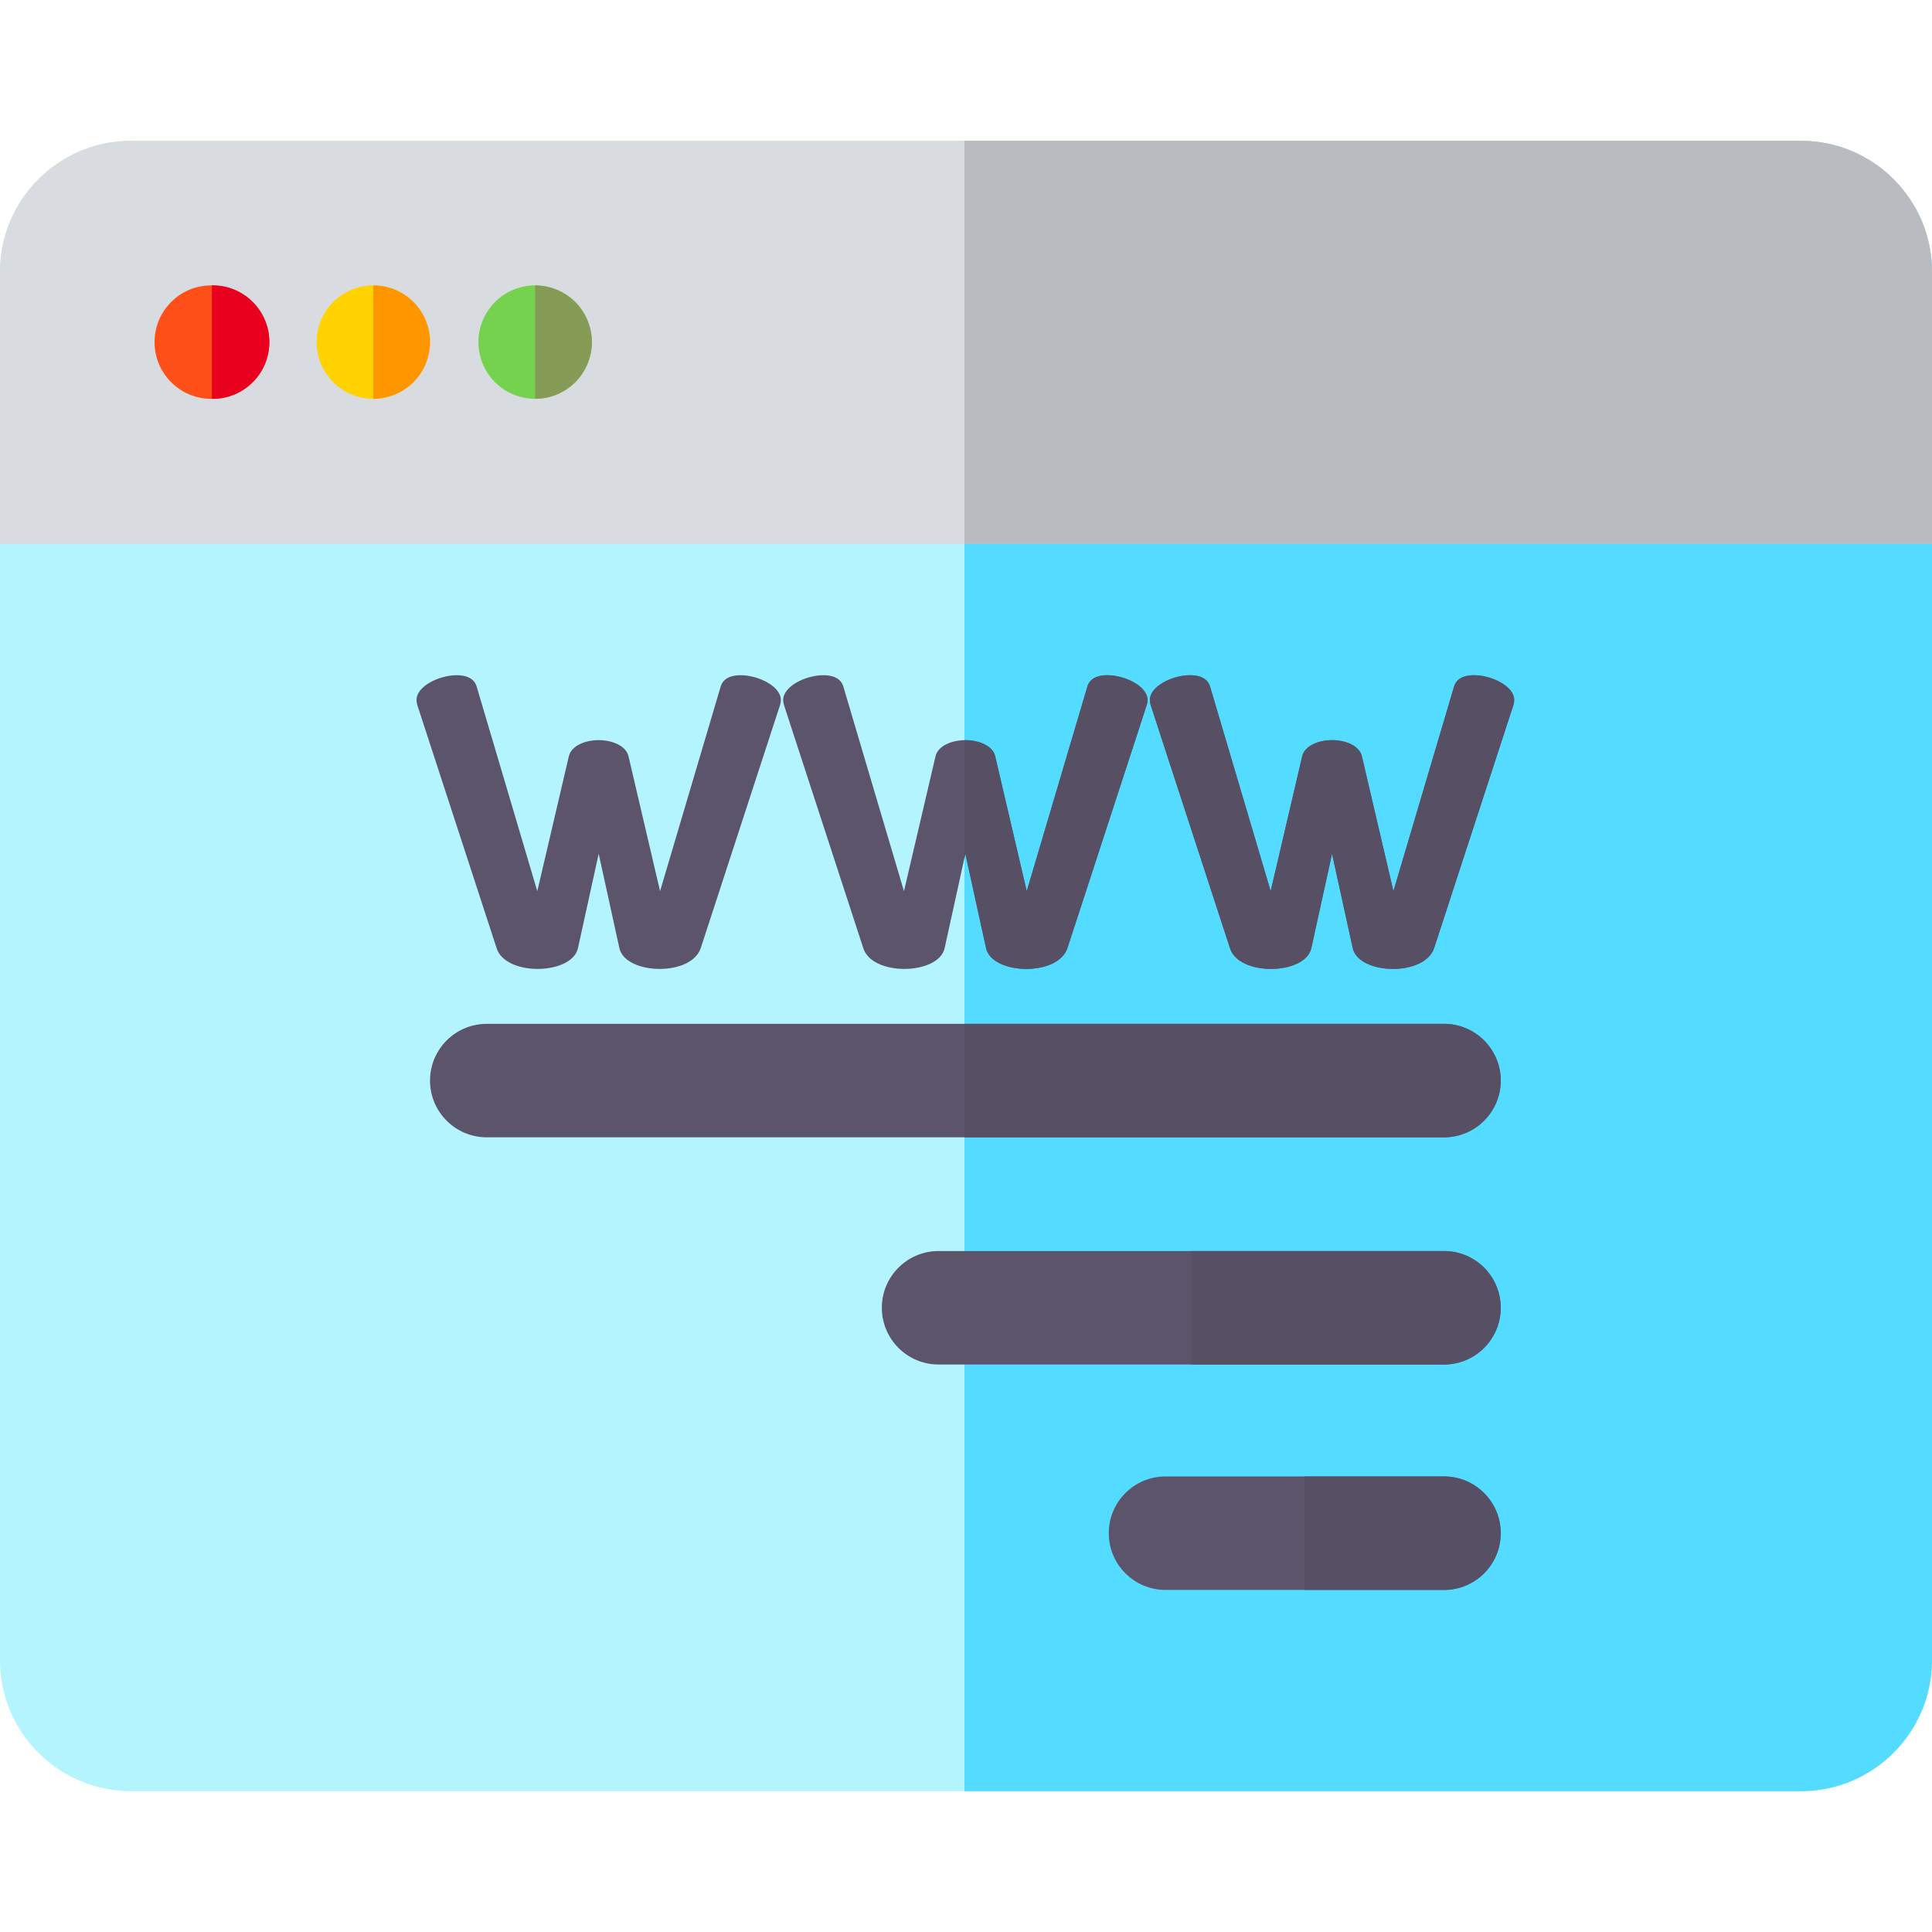 <?xml version="1.0" encoding="iso-8859-1"?>
<!-- Generator: Adobe Illustrator 19.0.0, SVG Export Plug-In . SVG Version: 6.00 Build 0)  -->
<svg version="1.1" id="Layer_1" xmlns="http://www.w3.org/2000/svg" xmlns:xlink="http://www.w3.org/1999/xlink" x="0px" y="0px"
	 viewBox="0 0 512 512" style="enable-background:new 0 0 512 512;" xml:space="preserve">
<path style="fill:#B3F4FF;" d="M512,72.031v367.938c0,19.144-15.576,34.71-34.71,34.71H34.71c-19.134,0-34.71-15.566-34.71-34.71
	V72.031c0-19.134,15.576-34.71,34.71-34.71h442.58C496.424,37.321,512,52.897,512,72.031z"/>
<path style="fill:#53DCFF;" d="M512,72.031v367.938c0,19.144-15.576,34.71-34.71,34.71H255.579V37.321H477.29
	C496.424,37.321,512,52.897,512,72.031z"/>
<path style="fill:#D8DCE1;" d="M512,72.031v72.136H0V72.031c0-19.134,15.576-34.71,34.71-34.71h442.58
	C496.424,37.321,512,52.897,512,72.031z"/>
<path style="fill:#FF4F19;" d="M71.385,90.664c0,8.299-6.736,15.035-15.035,15.035h-0.361c-8.299,0-15.035-6.736-15.035-15.035
	c0-8.309,6.736-15.035,15.035-15.035h0.361C64.649,75.629,71.385,82.355,71.385,90.664z"/>
<path style="fill:#FFD200;" d="M113.963,90.664c0,3.959-1.604,7.828-4.4,10.624c-0.341,0.351-0.712,0.682-1.093,0.992
	s-0.782,0.611-1.193,0.882c-0.401,0.271-0.832,0.521-1.263,0.752c-0.431,0.231-0.882,0.441-1.333,0.631
	c-0.451,0.18-0.912,0.351-1.383,0.491c-0.471,0.14-0.952,0.271-1.423,0.361c-0.481,0.1-0.972,0.17-1.463,0.221
	c-0.491,0.05-0.992,0.08-1.483,0.08c-0.481,0-0.982-0.03-1.473-0.08c-0.491-0.05-0.982-0.12-1.463-0.221
	c-0.471-0.09-0.952-0.221-1.423-0.361c-0.471-0.14-0.932-0.311-1.383-0.491c-0.451-0.19-0.902-0.401-1.333-0.631
	c-0.431-0.231-0.862-0.481-1.263-0.752c-0.411-0.271-0.812-0.571-1.193-0.882c-0.381-0.311-0.752-0.641-1.093-0.992
	c-2.796-2.796-4.41-6.675-4.41-10.624c0-0.491,0.03-0.992,0.08-1.483c0.05-0.491,0.12-0.972,0.221-1.453
	c0.1-0.481,0.221-0.962,0.361-1.433c0.14-0.471,0.311-0.932,0.491-1.383c0.19-0.451,0.401-0.902,0.631-1.333
	c0.231-0.431,0.481-0.862,0.752-1.263c0.271-0.411,0.571-0.812,0.882-1.193s0.641-0.752,0.992-1.093
	c0.341-0.351,0.712-0.682,1.093-0.992c0.381-0.311,0.782-0.611,1.193-0.882c0.401-0.271,0.832-0.521,1.263-0.752
	s0.882-0.441,1.333-0.631c0.451-0.18,0.912-0.351,1.383-0.491c0.471-0.15,0.952-0.271,1.423-0.361c0.481-0.1,0.972-0.17,1.463-0.221
	c0.491-0.05,0.972-0.07,1.473-0.07c0.491-0.01,0.992,0.02,1.483,0.07c0.491,0.05,0.982,0.12,1.463,0.221
	c0.471,0.09,0.952,0.21,1.423,0.361c0.471,0.14,0.932,0.311,1.383,0.491c0.451,0.19,0.902,0.401,1.333,0.631
	s0.862,0.481,1.263,0.752c0.411,0.271,0.812,0.571,1.193,0.882c0.381,0.311,0.752,0.641,1.093,0.992
	c0.351,0.341,0.682,0.712,0.992,1.093s0.611,0.782,0.882,1.193c0.271,0.401,0.521,0.832,0.752,1.263
	c0.231,0.431,0.441,0.882,0.631,1.333c0.18,0.451,0.351,0.912,0.491,1.383c0.14,0.471,0.261,0.952,0.361,1.433
	c0.1,0.471,0.17,0.962,0.221,1.453C113.943,89.672,113.963,90.173,113.963,90.664z"/>
<path style="fill:#74D24F;" d="M156.852,90.664c0,3.959-1.604,7.828-4.4,10.624c-0.351,0.351-0.722,0.682-1.103,0.992
	s-0.782,0.611-1.193,0.882c-0.401,0.271-0.832,0.521-1.263,0.752c-0.431,0.231-0.872,0.441-1.323,0.631
	c-0.461,0.18-0.922,0.351-1.393,0.491c-0.461,0.14-0.942,0.271-1.423,0.361c-0.481,0.1-0.972,0.17-1.463,0.221
	c-0.481,0.05-0.982,0.08-1.473,0.08s-0.992-0.03-1.483-0.08c-0.481-0.05-0.972-0.12-1.453-0.221
	c-0.481-0.09-0.962-0.221-1.433-0.361c-0.461-0.14-0.932-0.311-1.383-0.491c-0.451-0.19-0.902-0.401-1.333-0.631
	c-0.431-0.231-0.852-0.481-1.263-0.752c-0.411-0.271-0.802-0.571-1.183-0.882c-0.381-0.311-0.752-0.641-1.103-0.992
	c-2.796-2.796-4.4-6.665-4.4-10.624c0-0.491,0.02-0.992,0.07-1.483s0.12-0.972,0.221-1.453c0.1-0.481,0.221-0.962,0.361-1.433
	c0.14-0.471,0.311-0.932,0.501-1.383c0.18-0.451,0.401-0.902,0.621-1.333c0.231-0.431,0.491-0.862,0.762-1.263
	c0.271-0.411,0.561-0.812,0.872-1.193s0.652-0.752,0.992-1.093c0.351-0.351,0.722-0.682,1.103-0.992
	c0.381-0.311,0.772-0.611,1.183-0.882s0.832-0.521,1.263-0.752s0.882-0.441,1.333-0.631c0.451-0.18,0.922-0.351,1.383-0.491
	c0.471-0.15,0.952-0.271,1.433-0.361c0.481-0.1,0.972-0.17,1.453-0.221c0.491-0.05,0.992-0.07,1.483-0.07
	c3.949,0.01,7.828,1.594,10.635,4.4c0.341,0.341,0.672,0.712,0.992,1.093c0.301,0.381,0.601,0.782,0.872,1.193
	c0.271,0.401,0.521,0.832,0.752,1.263c0.231,0.431,0.441,0.882,0.631,1.333c0.19,0.451,0.351,0.912,0.501,1.383
	c0.14,0.471,0.261,0.952,0.361,1.433c0.09,0.481,0.17,0.962,0.221,1.453C156.821,89.672,156.852,90.173,156.852,90.664z"/>
<path style="fill:#E9001E;" d="M71.385,90.664c0,8.299-6.736,15.035-15.035,15.035h-0.18V75.629h0.18
	C64.649,75.629,71.385,82.355,71.385,90.664z"/>
<path style="fill:#FF9600;" d="M113.963,90.664c0,3.959-1.604,7.828-4.4,10.624c-0.341,0.351-0.712,0.682-1.093,0.992
	s-0.782,0.611-1.193,0.882c-0.401,0.271-0.832,0.521-1.263,0.752c-0.431,0.231-0.882,0.441-1.333,0.631
	c-0.451,0.18-0.912,0.351-1.383,0.491c-0.471,0.14-0.952,0.271-1.423,0.361c-0.481,0.1-0.972,0.17-1.463,0.221
	c-0.491,0.05-0.992,0.08-1.483,0.08V75.629c0.491-0.01,0.992,0.02,1.483,0.07c0.491,0.05,0.982,0.12,1.463,0.221
	c0.471,0.09,0.952,0.21,1.423,0.361c0.471,0.14,0.932,0.311,1.383,0.491c0.451,0.19,0.902,0.401,1.333,0.631
	s0.862,0.481,1.263,0.752c0.411,0.271,0.812,0.571,1.193,0.882c0.381,0.311,0.752,0.641,1.093,0.992
	c0.351,0.341,0.682,0.712,0.992,1.093s0.611,0.782,0.882,1.193c0.271,0.401,0.521,0.832,0.752,1.263
	c0.231,0.431,0.441,0.882,0.631,1.333c0.18,0.451,0.351,0.912,0.491,1.383c0.14,0.471,0.261,0.952,0.361,1.433
	c0.1,0.471,0.17,0.962,0.221,1.453C113.943,89.672,113.963,90.173,113.963,90.664z"/>
<path style="fill:#869B55;" d="M156.852,90.664c0,3.959-1.604,7.828-4.4,10.624c-0.351,0.351-0.722,0.682-1.103,0.992
	s-0.782,0.611-1.193,0.882c-0.401,0.271-0.832,0.521-1.263,0.752c-0.431,0.231-0.872,0.441-1.323,0.631
	c-0.461,0.18-0.922,0.351-1.393,0.491c-0.461,0.14-0.942,0.271-1.423,0.361c-0.481,0.1-0.972,0.17-1.463,0.221
	c-0.481,0.05-0.982,0.08-1.473,0.08V75.629c3.949,0.01,7.828,1.594,10.635,4.4c0.341,0.341,0.672,0.712,0.992,1.093
	c0.301,0.381,0.601,0.782,0.872,1.193c0.271,0.401,0.521,0.832,0.752,1.263c0.231,0.431,0.441,0.882,0.631,1.333
	c0.19,0.451,0.351,0.912,0.501,1.383c0.14,0.471,0.261,0.952,0.361,1.433c0.09,0.481,0.17,0.962,0.221,1.453
	C156.821,89.672,156.852,90.173,156.852,90.664z"/>
<path style="fill:#B9BBC1;" d="M512,72.031v72.136H255.579V37.321H477.29C496.424,37.321,512,52.897,512,72.031z"/>
<g>
	<path style="fill:#5C546A;" d="M196.252,178.937c-2.536,0-4.641,0.842-5.282,3.057l-16.047,54.185l-8.349-35.702
		c-0.631-2.847-4.33-4.33-7.918-4.33s-7.287,1.483-7.918,4.33l-8.349,35.702l-16.057-54.185c-0.631-2.215-2.746-3.057-5.282-3.057
		c-4.751,0-10.665,2.957-10.665,6.545c0,0.531,0.11,1.052,0.21,1.373l21.018,64.428c1.163,3.699,6.024,5.493,10.885,5.493
		c4.751,0,9.823-1.794,10.665-5.493l5.493-25.028l5.493,25.028c0.842,3.699,5.914,5.493,10.665,5.493
		c4.861,0,9.612-1.794,10.885-5.493l21.018-64.428c0.1-0.321,0.21-0.842,0.21-1.373
		C206.927,181.894,201.013,178.937,196.252,178.937z"/>
	<path style="fill:#5C546A;" d="M293.426,178.937c-2.536,0-4.641,0.842-5.272,3.057l-16.057,54.185l-8.349-35.702
		c-0.631-2.847-4.33-4.33-7.918-4.33c-0.08,0-0.17,0-0.251,0.01c-3.508,0.06-7.046,1.544-7.668,4.32l-8.349,35.702l-16.057-54.185
		c-0.631-2.215-2.746-3.057-5.272-3.057c-4.761,0-10.675,2.957-10.675,6.545c0,0.531,0.11,1.052,0.21,1.373l21.018,64.428
		c1.163,3.699,6.024,5.493,10.885,5.493c4.751,0,9.823-1.794,10.665-5.493l5.242-23.885l0.251-1.143l5.493,25.028
		c0.842,3.699,5.914,5.493,10.665,5.493c4.861,0,9.612-1.794,10.885-5.493l21.018-64.428c0.1-0.321,0.21-0.842,0.21-1.373
		C304.101,181.894,298.187,178.937,293.426,178.937z"/>
	<path style="fill:#5C546A;" d="M390.6,178.937c-2.526,0-4.641,0.842-5.272,3.057l-16.057,54.185l-8.349-35.702
		c-0.631-2.847-4.33-4.33-7.918-4.33s-7.287,1.483-7.918,4.33l-8.349,35.702l-16.047-54.185c-0.642-2.215-2.756-3.057-5.282-3.057
		c-4.761,0-10.675,2.957-10.675,6.545c0,0.531,0.11,1.052,0.21,1.373l21.018,64.428c1.163,3.699,6.024,5.493,10.885,5.493
		c4.751,0,9.823-1.794,10.665-5.493l5.493-25.028l5.493,25.028c0.842,3.699,5.914,5.493,10.665,5.493
		c4.861,0,9.612-1.794,10.885-5.493l21.018-64.428c0.1-0.321,0.21-0.842,0.21-1.373C401.275,181.894,395.361,178.937,390.6,178.937z
		"/>
</g>
<g>
	<path style="fill:#575065;" d="M304.101,185.482c0,0.531-0.11,1.052-0.21,1.373l-21.018,64.428
		c-1.273,3.699-6.024,5.493-10.885,5.493c-4.751,0-9.823-1.794-10.665-5.493l-5.493-25.028l-0.251,1.143v-31.242
		c0.08-0.01,0.17-0.01,0.251-0.01c3.588,0,7.287,1.483,7.918,4.33l8.349,35.702l16.057-54.185c0.631-2.215,2.736-3.057,5.272-3.057
		C298.187,178.937,304.101,181.894,304.101,185.482z"/>
	<path style="fill:#575065;" d="M401.275,185.482c0,0.531-0.11,1.052-0.21,1.373l-21.018,64.428
		c-1.273,3.699-6.024,5.493-10.885,5.493c-4.751,0-9.823-1.794-10.665-5.493l-5.493-25.028l-5.493,25.028
		c-0.842,3.699-5.914,5.493-10.665,5.493c-4.861,0-9.722-1.794-10.885-5.493l-21.018-64.428c-0.1-0.321-0.21-0.842-0.21-1.373
		c0-3.588,5.914-6.545,10.675-6.545c2.526,0,4.641,0.842,5.282,3.057l16.047,54.185l8.349-35.702c0.631-2.847,4.33-4.33,7.918-4.33
		s7.287,1.483,7.918,4.33l8.349,35.702l16.057-54.185c0.631-2.215,2.746-3.057,5.272-3.057
		C395.361,178.937,401.275,181.894,401.275,185.482z"/>
</g>
<g>
	<path style="fill:#5C546A;" d="M397.707,286.365c0,8.299-6.736,15.035-15.035,15.035H128.997c-8.309,0-15.035-6.736-15.035-15.035
		s6.726-15.035,15.035-15.035h253.675C390.971,271.33,397.707,278.066,397.707,286.365z"/>
	<path style="fill:#5C546A;" d="M397.707,346.574c0,8.299-6.736,15.035-15.035,15.035H248.733c-8.299,0-15.035-6.736-15.035-15.035
		c0-8.309,6.736-15.035,15.035-15.035h133.939C390.971,331.539,397.707,338.265,397.707,346.574z"/>
	<path style="fill:#5C546A;" d="M397.707,406.311c0,8.299-6.736,15.035-15.035,15.035h-73.8c-8.299,0-15.035-6.736-15.035-15.035
		c0-8.309,6.736-15.035,15.035-15.035h73.8C390.971,391.277,397.707,398.002,397.707,406.311z"/>
</g>
<g>
	<path style="fill:#575065;" d="M397.707,406.311c0,8.299-6.736,15.035-15.035,15.035h-36.895v-30.069h36.895
		C390.971,391.277,397.707,398.002,397.707,406.311z"/>
	<path style="fill:#575065;" d="M397.707,346.574c0,8.299-6.736,15.035-15.035,15.035h-66.964v-30.069h66.964
		C390.971,331.539,397.707,338.265,397.707,346.574z"/>
	<path style="fill:#575065;" d="M397.707,286.365c0,8.299-6.736,15.035-15.035,15.035H255.579V271.33h127.093
		C390.971,271.33,397.707,278.066,397.707,286.365z"/>
</g>
<g>
</g>
<g>
</g>
<g>
</g>
<g>
</g>
<g>
</g>
<g>
</g>
<g>
</g>
<g>
</g>
<g>
</g>
<g>
</g>
<g>
</g>
<g>
</g>
<g>
</g>
<g>
</g>
<g>
</g>
</svg>
